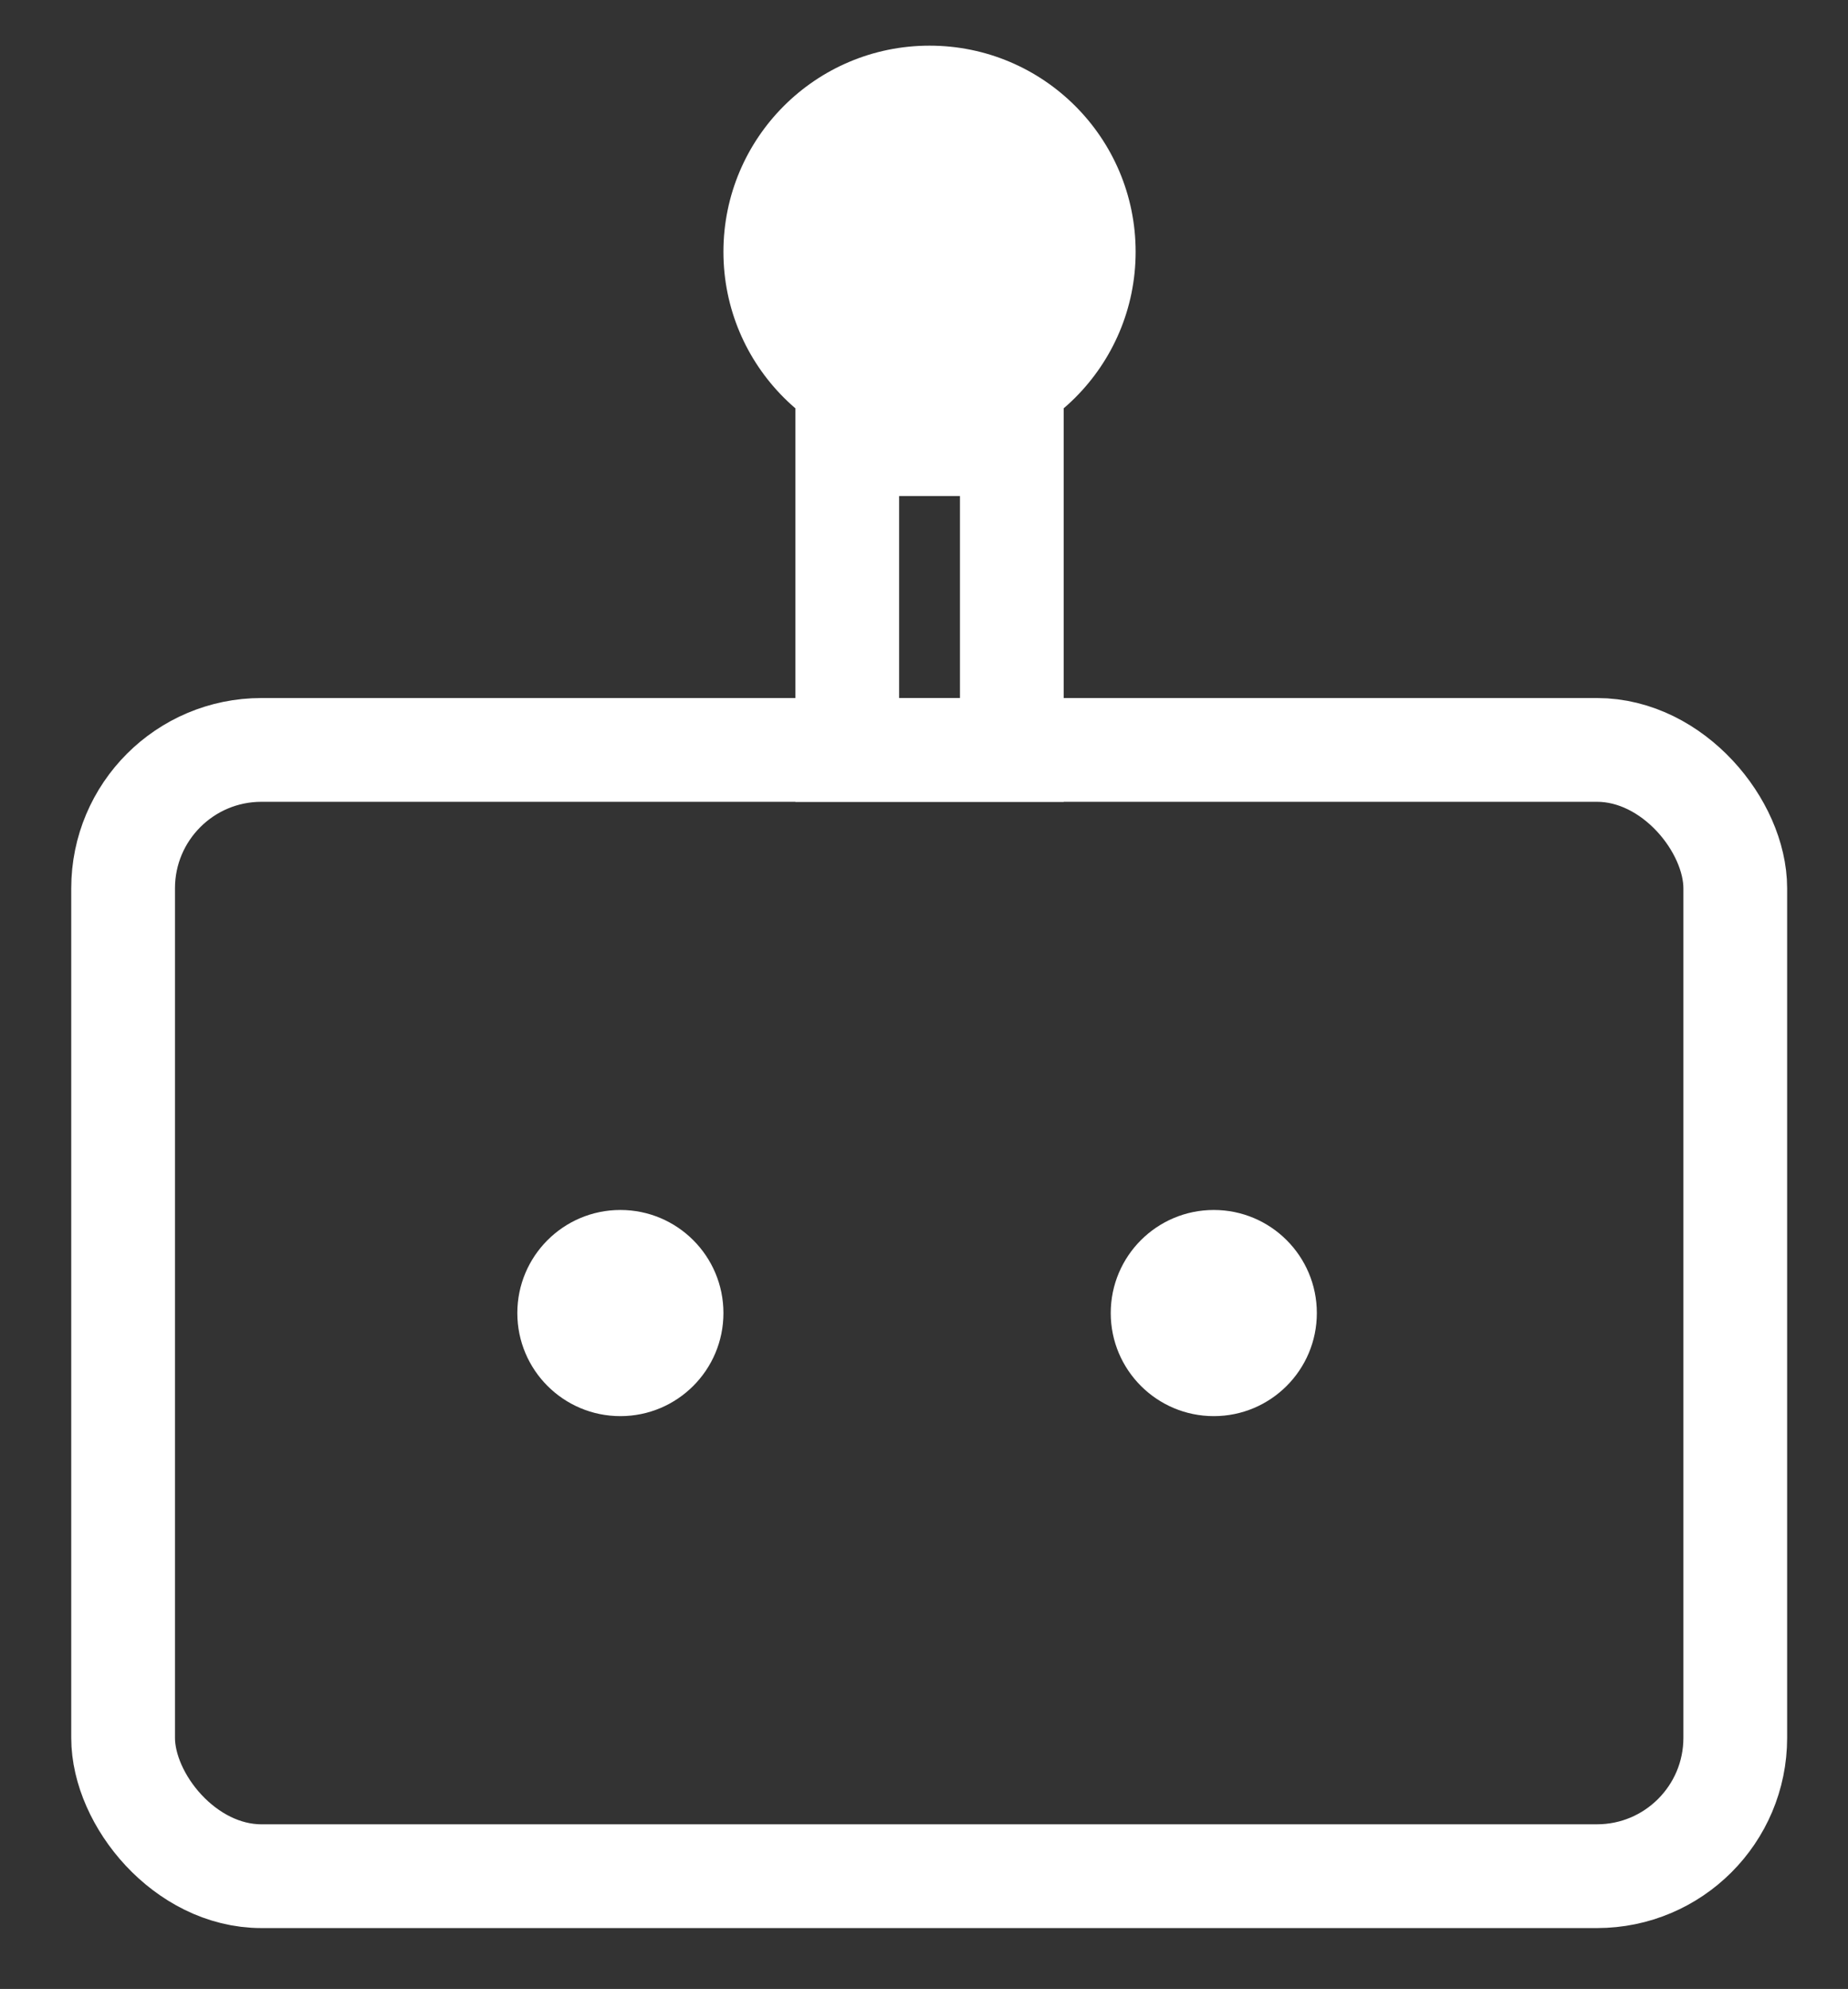 <svg id="Layer_1" data-name="Layer 1" xmlns="http://www.w3.org/2000/svg" viewBox="0 0 26.72 28.75"><rect x="0" y="0" width="26.72" height="28.75" fill="#333333" stroke="none"/><defs><style>.cls-1{fill:none;stroke:#fff;stroke-width:1.5px;}.cls-2{fill:#fff;}</style></defs><title>bot_clicked</title><g id="Bots-Questions"><g id="Bot-interaction-with-bot"><g id="Classes"><g id="Class-2"><g id="Subchats"><g id="Group-27"><g id="Group-26"><g id="Rectangle-4"><rect id="path-1" class="cls-1" x="12.25" y="6.42" width="2.38" height="4.42"/></g><circle id="Oval-7" class="cls-2" cx="17.55" cy="18.98" r="1.49"/><circle id="Oval-7-2" class="cls-2" cx="13.44" cy="3.64" r="2.98"/><circle id="Oval-7-3" class="cls-2" cx="8.97" cy="18.98" r="1.49"/><rect id="Rectangle-3" class="cls-1" x="1.78" y="10.84" width="23.31" height="16.28" rx="2" ry="2"/></g></g></g></g></g></g></g></svg>